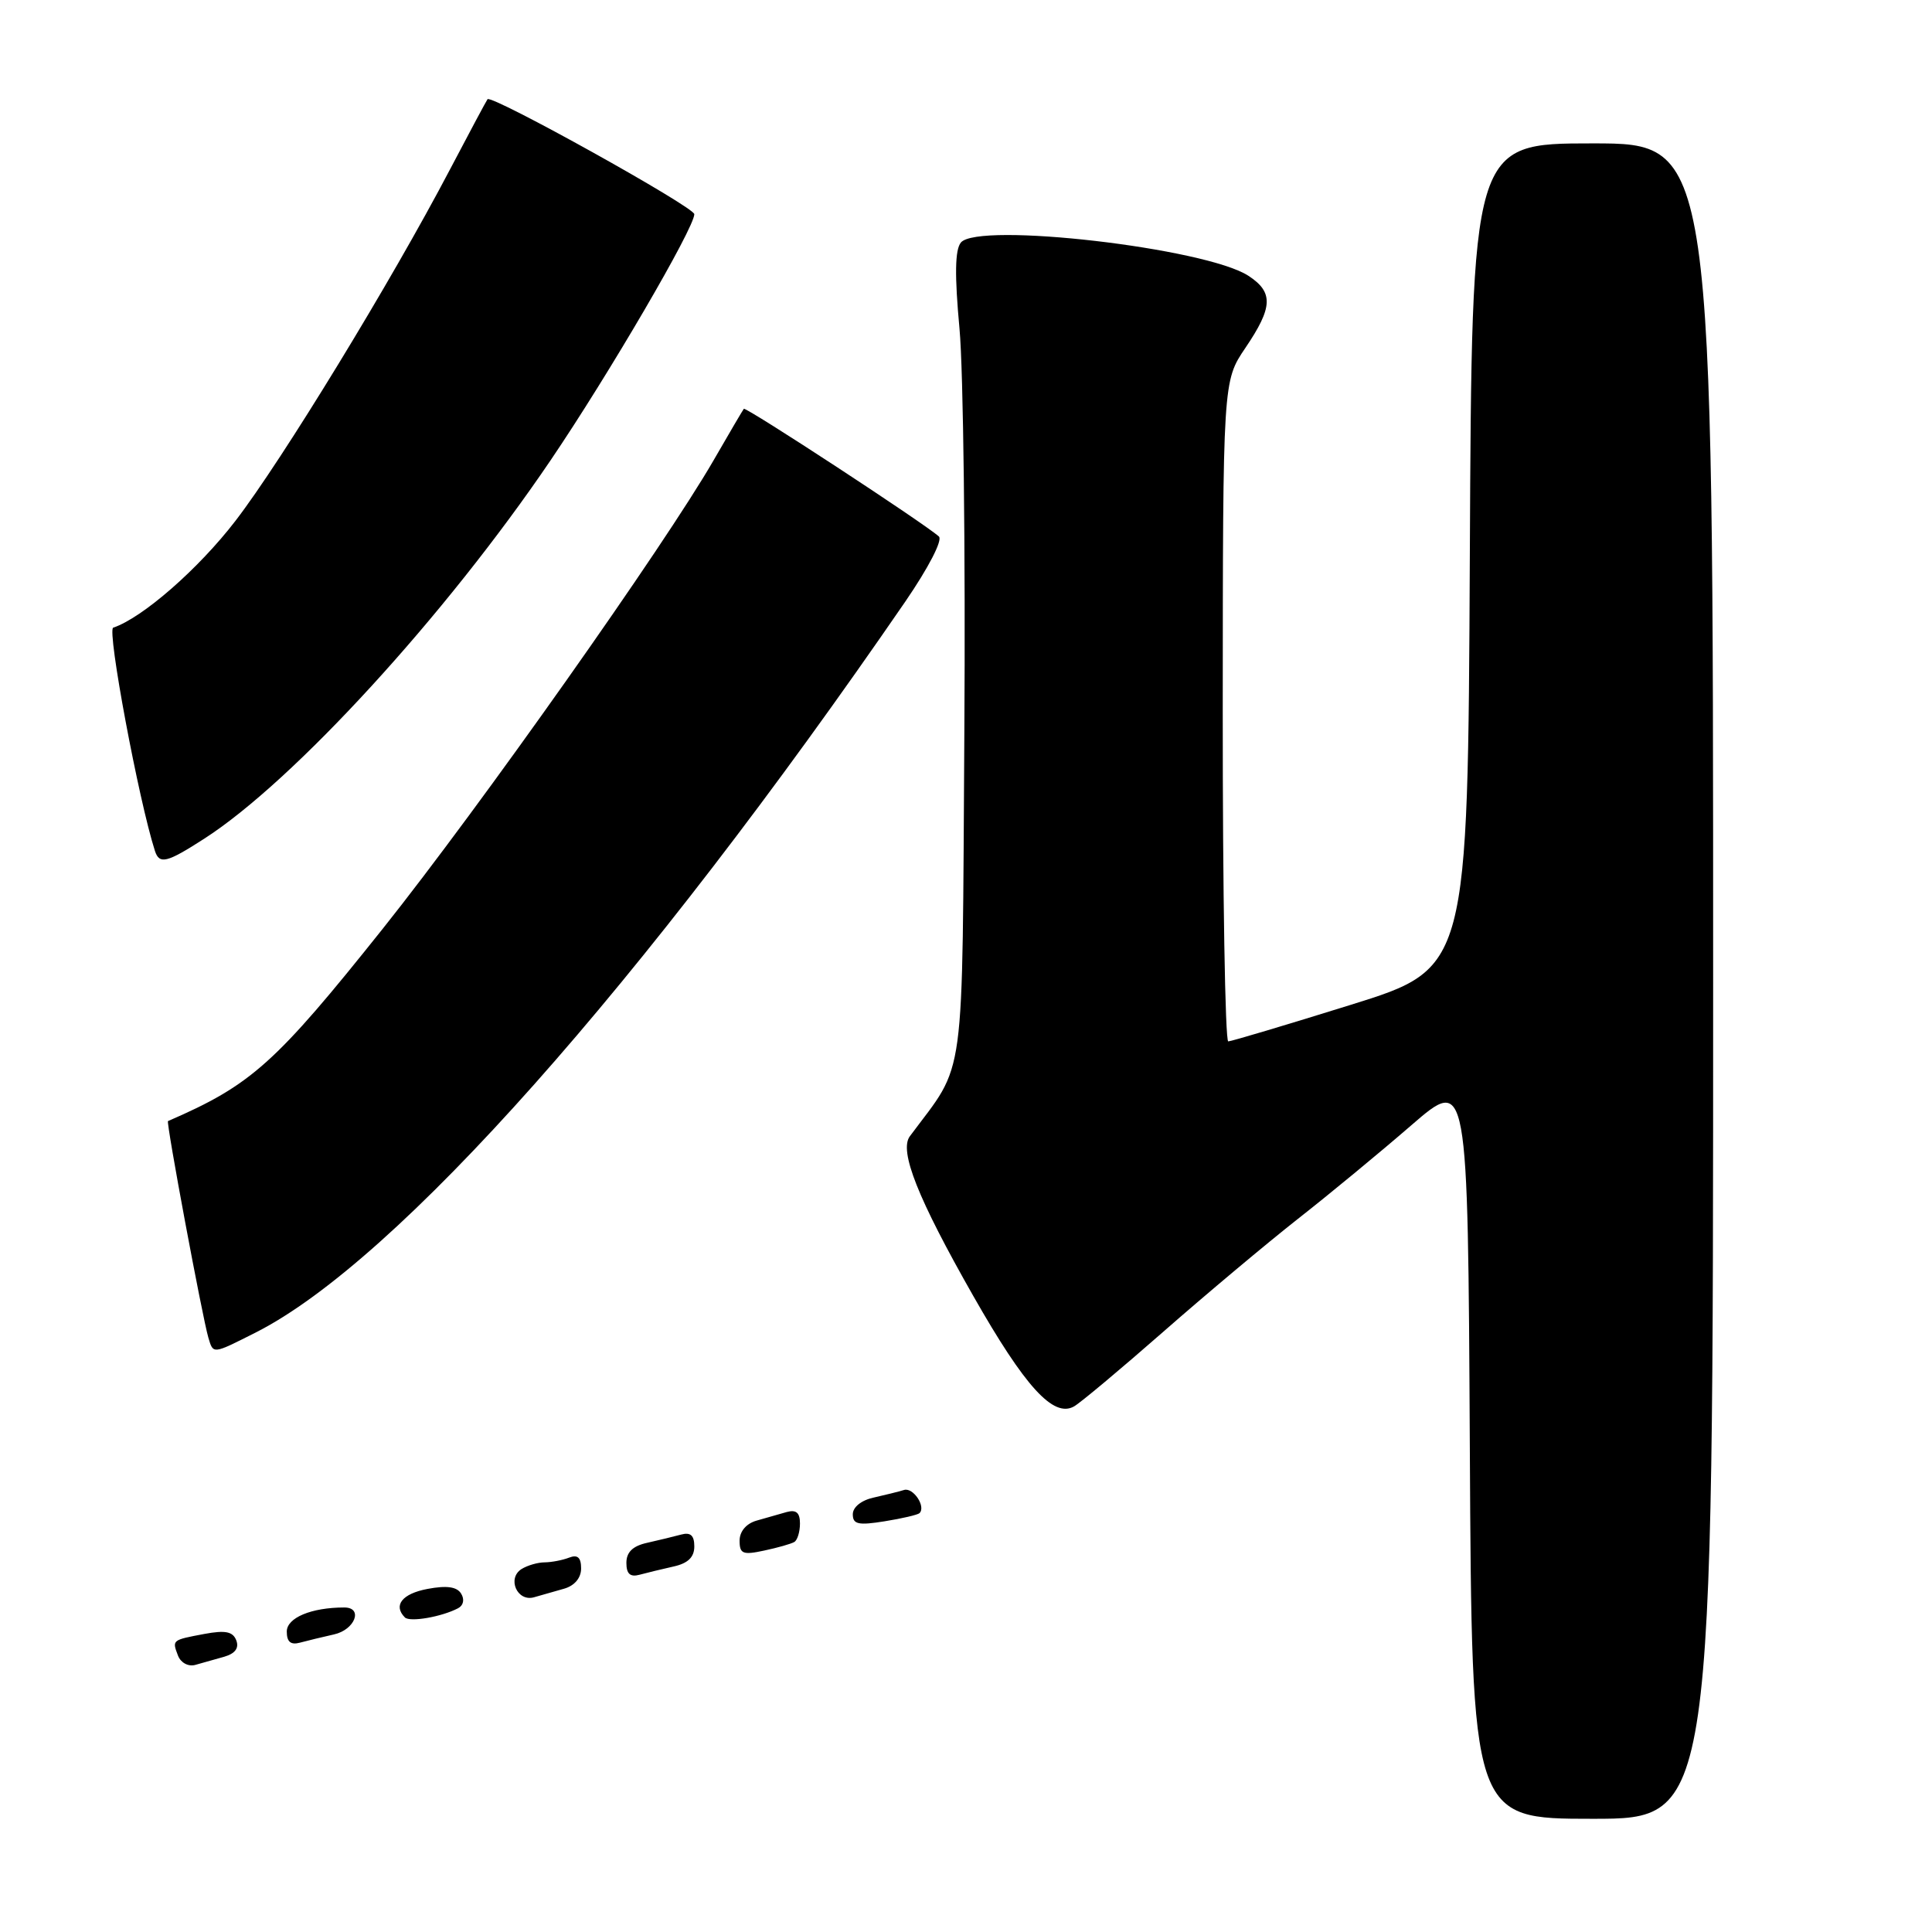 <?xml version="1.0" encoding="UTF-8" standalone="no"?>
<!DOCTYPE svg PUBLIC "-//W3C//DTD SVG 1.1//EN" "http://www.w3.org/Graphics/SVG/1.1/DTD/svg11.dtd" >
<svg xmlns="http://www.w3.org/2000/svg" xmlns:xlink="http://www.w3.org/1999/xlink" version="1.1" viewBox="0 0 256 256">
 <g >
 <path fill="currentColor"
d=" M 227.00 130.00 C 227.00 19.00 227.00 19.00 211.01 19.00 C 195.02 19.00 195.02 19.00 194.76 73.66 C 194.50 128.31 194.50 128.31 179.00 133.14 C 170.47 135.80 163.16 137.98 162.75 137.99 C 162.34 137.99 162.01 118.31 162.02 94.25 C 162.04 50.50 162.04 50.50 165.02 46.10 C 168.67 40.71 168.76 38.73 165.43 36.55 C 159.80 32.86 129.58 29.37 127.32 32.14 C 126.54 33.10 126.48 36.44 127.14 43.57 C 127.65 49.10 127.94 73.21 127.78 97.14 C 127.47 144.72 128.05 140.48 120.56 150.56 C 119.11 152.51 121.61 158.80 128.97 171.73 C 135.82 183.77 139.58 187.90 142.31 186.36 C 143.15 185.89 148.49 181.42 154.17 176.44 C 159.85 171.46 167.88 164.73 172.00 161.49 C 176.12 158.26 182.88 152.68 187.00 149.11 C 194.50 142.62 194.50 142.62 194.76 191.81 C 195.02 241.00 195.02 241.00 211.01 241.00 C 227.00 241.00 227.00 241.00 227.00 130.00 Z  M 29.70 219.53 C 31.15 219.11 31.70 218.38 31.31 217.36 C 30.86 216.19 29.87 215.99 27.11 216.50 C 22.76 217.32 22.79 217.29 23.59 219.39 C 23.96 220.33 24.95 220.86 25.87 220.61 C 26.77 220.36 28.49 219.87 29.70 219.53 Z  M 44.25 216.57 C 47.03 215.96 48.17 213.00 45.62 213.00 C 41.26 213.00 38.00 214.36 38.00 216.19 C 38.00 217.56 38.52 217.99 39.75 217.66 C 40.71 217.40 42.74 216.91 44.25 216.57 Z  M 60.70 213.10 C 61.41 212.73 61.58 211.93 61.10 211.16 C 60.54 210.25 59.19 210.06 56.65 210.54 C 53.29 211.17 52.06 212.72 53.65 214.32 C 54.31 214.97 58.50 214.25 60.70 213.10 Z  M 74.75 210.51 C 76.14 210.11 77.00 209.08 77.00 207.83 C 77.00 206.38 76.54 205.96 75.42 206.39 C 74.55 206.73 73.09 207.01 72.17 207.02 C 71.25 207.02 69.87 207.43 69.10 207.91 C 67.16 209.15 68.53 212.27 70.75 211.65 C 71.71 211.38 73.51 210.87 74.75 210.51 Z  M 89.25 207.57 C 91.16 207.15 92.00 206.33 92.00 204.91 C 92.00 203.45 91.50 203.00 90.25 203.34 C 89.29 203.60 87.26 204.09 85.75 204.43 C 83.84 204.85 83.00 205.67 83.00 207.09 C 83.00 208.55 83.50 209.00 84.75 208.66 C 85.71 208.40 87.74 207.91 89.25 207.57 Z  M 105.25 204.32 C 105.66 204.08 106.00 202.98 106.00 201.87 C 106.00 200.44 105.50 200.01 104.25 200.35 C 103.29 200.62 101.49 201.13 100.25 201.49 C 98.88 201.88 98.00 202.92 98.00 204.15 C 98.00 205.89 98.43 206.07 101.25 205.46 C 103.04 205.08 104.84 204.57 105.25 204.32 Z  M 121.84 200.50 C 122.72 199.62 121.00 197.06 119.79 197.43 C 119.08 197.65 117.26 198.10 115.75 198.44 C 114.14 198.79 113.00 199.70 113.00 200.65 C 113.00 201.98 113.73 202.14 117.21 201.58 C 119.53 201.21 121.61 200.72 121.84 200.50 Z  M 33.93 176.54 C 52.54 167.10 85.03 130.54 119.96 79.71 C 123.03 75.23 124.93 71.56 124.41 71.09 C 122.54 69.39 98.81 53.86 98.56 54.17 C 98.42 54.35 96.61 57.42 94.55 61.00 C 88.02 72.32 63.58 106.91 50.75 123.02 C 36.46 140.94 33.31 143.76 22.26 148.55 C 21.98 148.66 26.82 174.57 27.61 177.25 C 28.27 179.46 28.13 179.47 33.93 176.54 Z  M 27.05 111.14 C 38.87 103.55 59.05 81.51 72.95 61.00 C 80.68 49.60 92.00 30.21 92.00 28.38 C 92.00 27.43 65.11 12.48 64.60 13.15 C 64.45 13.34 62.20 17.55 59.60 22.50 C 51.84 37.29 37.37 60.99 31.21 69.00 C 26.32 75.37 18.88 81.87 15.00 83.17 C 14.15 83.45 18.38 106.08 20.53 112.75 C 21.12 114.57 22.10 114.33 27.05 111.14 Z "/>
</g>
</svg>